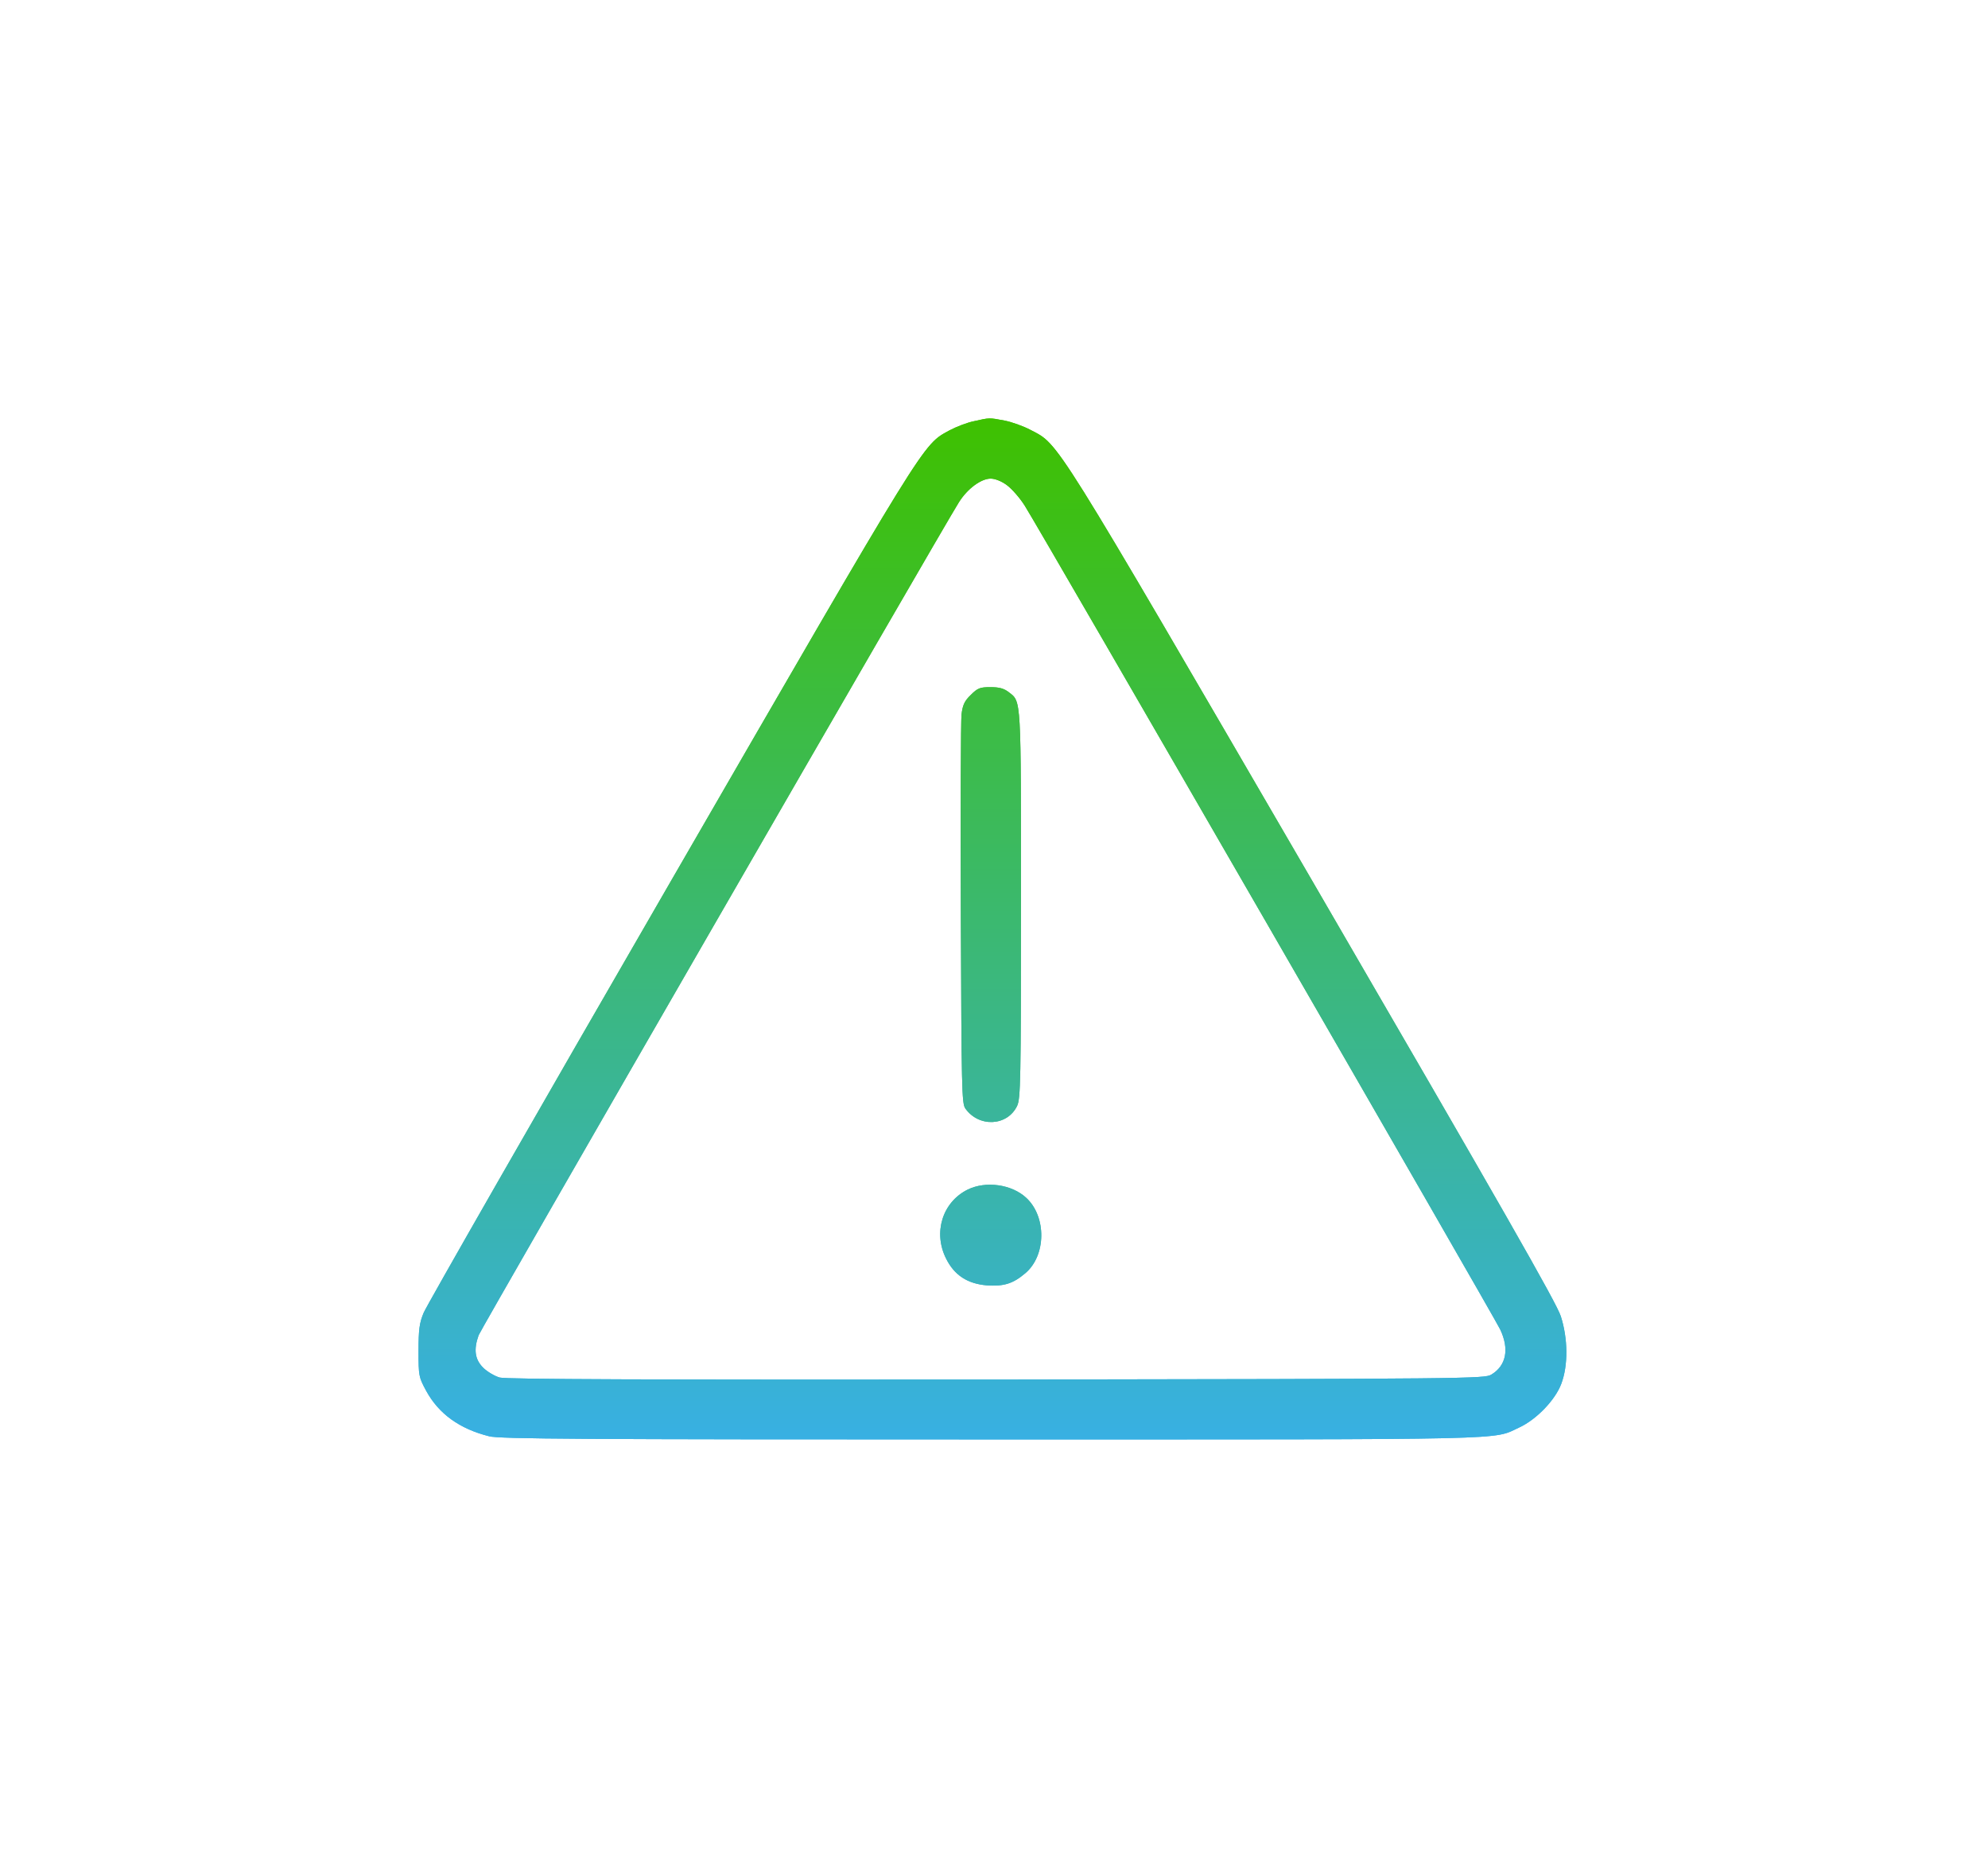 <svg width="475" height="444" viewBox="0 0 475 444" fill="none" xmlns="http://www.w3.org/2000/svg">
<g filter="url(#filter0_f_452_664)">
<path d="M232.688 100.665C231.08 100.986 228.453 102.004 226.844 102.862C220.357 106.452 222.073 103.666 159.991 211.105C128.307 265.924 101.876 312.115 101.233 313.722C100.214 316.134 100 317.741 100 322.832C100 328.834 100.054 329.102 101.823 332.37C104.825 337.89 109.811 341.48 116.888 343.248C119.354 343.891 139.297 343.999 236.977 343.999C363.66 343.999 356.476 344.159 362.963 341.158C367.145 339.229 371.595 334.567 373.042 330.709C374.704 326.315 374.651 319.938 372.935 314.58C371.97 311.472 358.889 288.591 313.855 211.052C250.916 102.808 253.167 106.398 246.252 102.755C244.536 101.844 241.695 100.825 239.979 100.504C236.28 99.807 236.494 99.807 232.688 100.665ZM240.569 115.937C241.748 116.794 243.678 118.991 244.858 120.867C248.611 126.815 357.173 314.955 358.46 317.741C360.658 322.403 359.908 326.369 356.316 328.512C354.707 329.477 351.223 329.53 238.103 329.691C154.737 329.745 120.962 329.637 119.407 329.209C118.228 328.887 116.405 327.816 115.44 326.851C113.456 324.868 113.135 322.511 114.368 319.081C115.011 317.42 224.968 126.6 229.096 120.063C231.133 116.794 234.404 114.383 236.709 114.383C237.727 114.383 239.282 114.972 240.569 115.937Z" fill="url(#paint0_linear_452_664)"/>
<path d="M231.937 166.093C230.436 167.54 230.007 168.505 229.739 170.755C229.578 172.309 229.471 193.851 229.578 218.608C229.739 259.922 229.793 263.727 230.651 264.906C233.921 269.514 240.729 269.139 243.035 264.263C243.839 262.548 243.946 258.261 243.946 216.25C243.946 166.147 244.053 167.754 240.998 165.397C239.872 164.539 238.799 164.218 236.655 164.218C234.135 164.218 233.599 164.432 231.937 166.093Z" fill="url(#paint1_linear_452_664)"/>
<path d="M231.187 284.304C225.183 287.304 222.931 294.539 226.04 300.755C228.024 304.773 231.187 306.81 235.851 307.185C239.872 307.453 242.07 306.756 244.965 304.291C249.951 300.112 250.112 290.841 245.233 286.286C241.748 283.018 235.53 282.16 231.187 284.304Z" fill="url(#paint2_linear_452_664)"/>
</g>
<path d="M232.688 100.665C231.08 100.986 228.453 102.004 226.844 102.862C220.357 106.452 222.073 103.666 159.991 211.105C128.307 265.924 101.876 312.115 101.233 313.722C100.214 316.134 100 317.741 100 322.832C100 328.834 100.054 329.102 101.823 332.37C104.825 337.89 109.811 341.48 116.888 343.248C119.354 343.891 139.297 343.999 236.977 343.999C363.66 343.999 356.476 344.159 362.963 341.158C367.145 339.229 371.595 334.567 373.042 330.709C374.704 326.315 374.651 319.938 372.935 314.58C371.97 311.472 358.889 288.591 313.855 211.052C250.916 102.808 253.167 106.398 246.252 102.755C244.536 101.844 241.695 100.825 239.979 100.504C236.28 99.807 236.494 99.807 232.688 100.665ZM240.569 115.937C241.748 116.794 243.678 118.991 244.858 120.867C248.611 126.815 357.173 314.955 358.46 317.741C360.658 322.403 359.908 326.369 356.316 328.512C354.707 329.477 351.223 329.53 238.103 329.691C154.737 329.745 120.962 329.637 119.407 329.209C118.228 328.887 116.405 327.816 115.44 326.851C113.456 324.868 113.135 322.511 114.368 319.081C115.011 317.42 224.968 126.6 229.096 120.063C231.133 116.794 234.404 114.383 236.709 114.383C237.727 114.383 239.282 114.972 240.569 115.937Z" fill="url(#paint3_linear_452_664)"/>
<path d="M231.937 166.093C230.436 167.54 230.007 168.505 229.739 170.755C229.578 172.309 229.471 193.851 229.578 218.608C229.739 259.922 229.793 263.727 230.651 264.906C233.921 269.514 240.729 269.139 243.035 264.263C243.839 262.548 243.946 258.261 243.946 216.25C243.946 166.147 244.053 167.754 240.998 165.397C239.872 164.539 238.799 164.218 236.655 164.218C234.135 164.218 233.599 164.432 231.937 166.093Z" fill="url(#paint4_linear_452_664)"/>
<path d="M231.187 284.304C225.183 287.304 222.931 294.539 226.04 300.755C228.024 304.773 231.187 306.81 235.851 307.185C239.872 307.453 242.07 306.756 244.965 304.291C249.951 300.112 250.112 290.841 245.233 286.286C241.748 283.018 235.53 282.16 231.187 284.304Z" fill="url(#paint5_linear_452_664)"/>
<defs>
<filter id="filter0_f_452_664" x="0" y="0" width="474.256" height="444" filterUnits="userSpaceOnUse" color-interpolation-filters="sRGB">
<feFlood flood-opacity="0" result="BackgroundImageFix"/>
<feBlend mode="normal" in="SourceGraphic" in2="BackgroundImageFix" result="shape"/>
<feGaussianBlur stdDeviation="50" result="effect1_foregroundBlur_452_664"/>
</filter>
<linearGradient id="paint0_linear_452_664" x1="237.128" y1="100" x2="237.128" y2="344" gradientUnits="userSpaceOnUse">
<stop stop-color="#3EC100"/>
<stop offset="1" stop-color="#38B0E3"/>
</linearGradient>
<linearGradient id="paint1_linear_452_664" x1="237.128" y1="100" x2="237.128" y2="344" gradientUnits="userSpaceOnUse">
<stop stop-color="#3EC100"/>
<stop offset="1" stop-color="#38B0E3"/>
</linearGradient>
<linearGradient id="paint2_linear_452_664" x1="237.128" y1="100" x2="237.128" y2="344" gradientUnits="userSpaceOnUse">
<stop stop-color="#3EC100"/>
<stop offset="1" stop-color="#38B0E3"/>
</linearGradient>
<linearGradient id="paint3_linear_452_664" x1="237.128" y1="100" x2="237.128" y2="344" gradientUnits="userSpaceOnUse">
<stop stop-color="#3EC100"/>
<stop offset="1" stop-color="#38B0E3"/>
</linearGradient>
<linearGradient id="paint4_linear_452_664" x1="237.128" y1="100" x2="237.128" y2="344" gradientUnits="userSpaceOnUse">
<stop stop-color="#3EC100"/>
<stop offset="1" stop-color="#38B0E3"/>
</linearGradient>
<linearGradient id="paint5_linear_452_664" x1="237.128" y1="100" x2="237.128" y2="344" gradientUnits="userSpaceOnUse">
<stop stop-color="#3EC100"/>
<stop offset="1" stop-color="#38B0E3"/>
</linearGradient>
</defs>
</svg>
